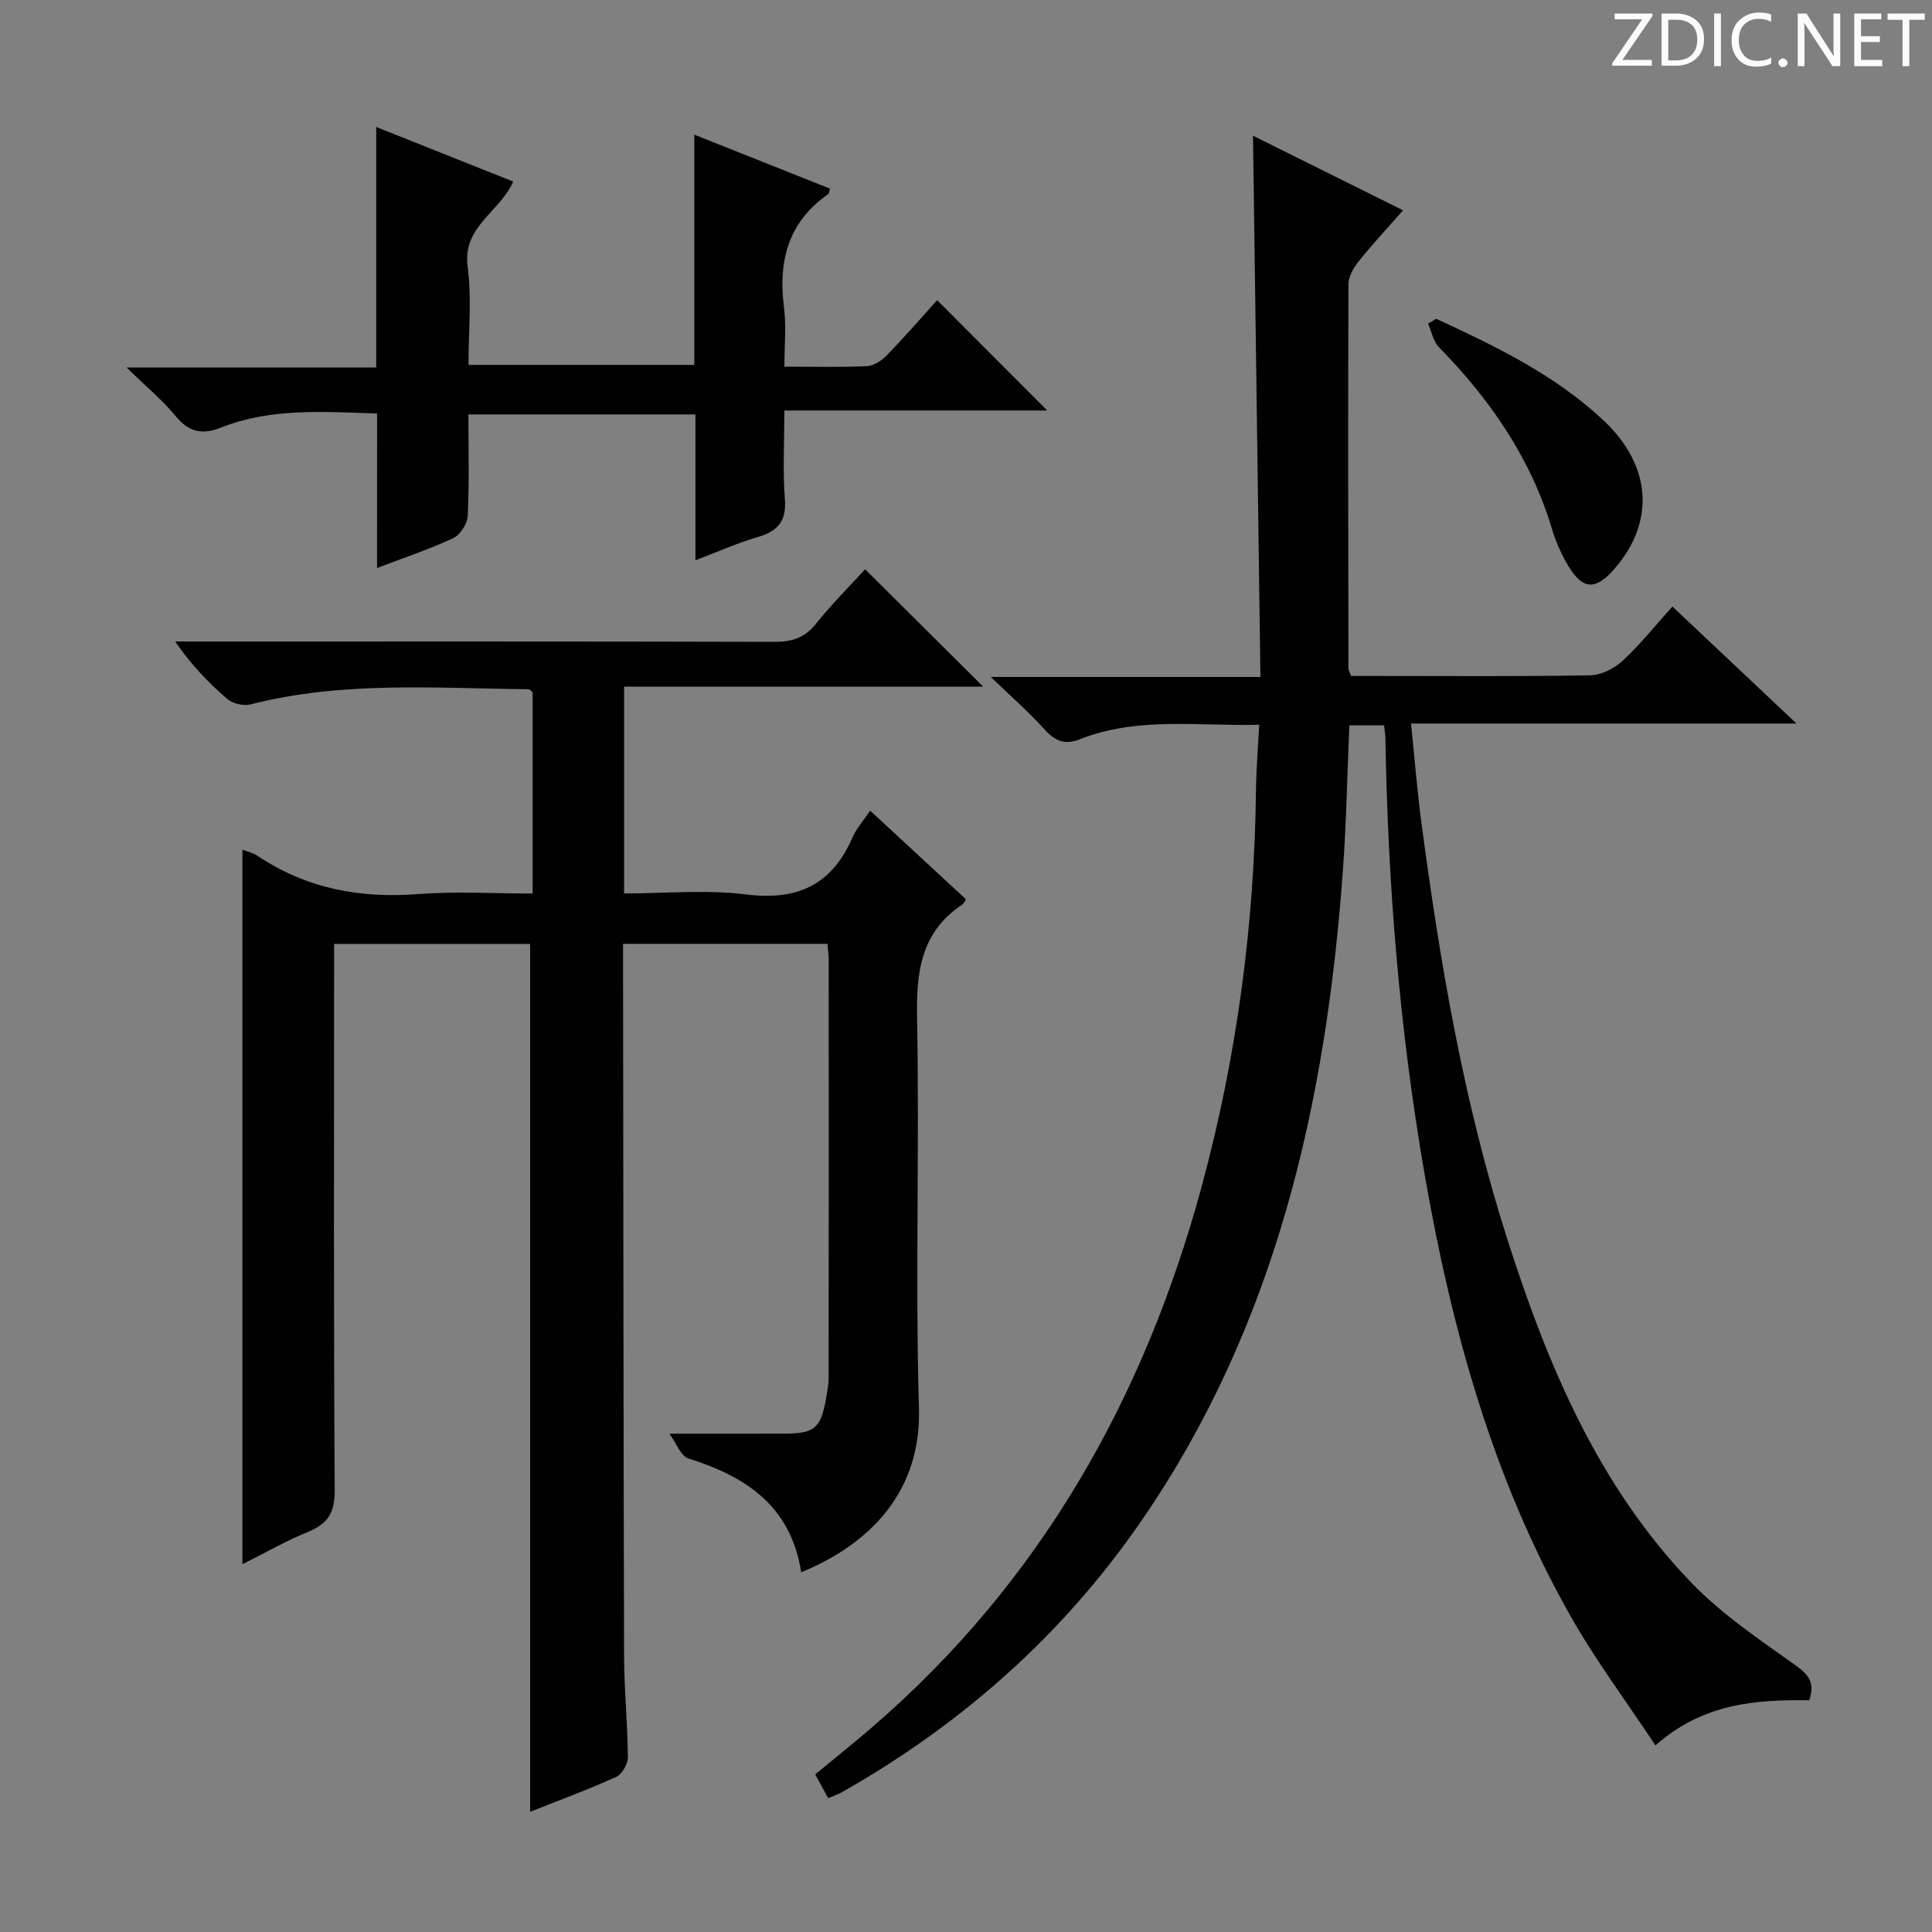 <svg enable-background="new 0 0 400 400" viewBox="0 0 400 400" xmlns="http://www.w3.org/2000/svg"><rect x="0" y="0" width="400" height="400" fill="#808080" stroke="none"/><g fill="#fcfafa"><path d="m342.2 3.2-6.3 9.2h6.1v1.2h-8.2v-.5l6.2-9.1h-5.7v-1.2h7.8v.4z"/><path d="m344 13.7v-10.9h3.1c1.6 0 3 .5 4.1 1.4 1.1 1 1.6 2.2 1.6 3.9s-.5 3-1.6 4-2.5 1.5-4.2 1.5h-3zm1.4-9.6v8.4h1.6c1.4 0 2.5-.4 3.2-1.1.8-.8 1.2-1.8 1.2-3.2s-.4-2.4-1.2-3.1-1.8-1-3.1-1z"/><path d="m356.3 2.8v10.9h-1.4v-10.9z"/><path d="m366.6 13.2c-.8.4-1.8.6-3 .6-1.6 0-2.8-.5-3.7-1.5s-1.4-2.3-1.4-3.9c0-1.7.5-3.2 1.6-4.2s2.4-1.6 4-1.6c1 0 1.9.1 2.6.4v1.5c-.8-.4-1.6-.6-2.6-.6-1.2 0-2.2.4-3 1.2s-1.1 1.9-1.1 3.3c0 1.3.4 2.3 1.1 3.1s1.6 1.1 2.8 1.1c1.1 0 2-.2 2.8-.7v1.3z"/><path d="m368.2 13c0-.3.1-.5.3-.6.2-.2.4-.3.6-.3.3 0 .5.1.7.3s.3.4.3.6-.1.5-.3.6c-.2.2-.4.3-.7.3s-.5-.1-.6-.3c-.2-.2-.3-.4-.3-.6z"/><path d="m381.1 13.7h-1.7l-5.5-8.4c-.2-.2-.3-.5-.4-.7 0 .2.1.8.1 1.5v7.6h-1.4v-10.9h1.8l5.3 8.3c.3.4.4.6.4.8 0-.3-.1-.8-.1-1.6v-7.5h1.4v10.9z"/><path d="m389.7 13.7h-5.8v-10.9h5.6v1.2h-4.2v3.5h3.9v1.2h-3.9v3.7h4.4z"/><path d="m398.4 4.1h-3.1v9.6h-1.4v-9.6h-3.1v-1.3h7.7v1.3z"/></g><path d="m165.88 325.52c-2.17-13.81-11.52-19.84-23.37-23.57-1.55-.49-2.44-3.1-3.92-5.12 8.99 0 16.42.02 23.86-.01 6.17-.02 7.5-1.14 8.57-7.23.26-1.47.54-2.96.54-4.44.03-28.83.02-57.65.01-86.48 0-.98-.15-1.95-.26-3.26-14.07 0-27.93 0-42.31 0v5.01c.06 47.49.08 94.97.21 142.46.02 6.98.73 13.95.78 20.93.01 1.39-1.2 3.52-2.4 4.07-5.85 2.65-11.9 4.88-17.83 7.23 0-59.99 0-119.65 0-179.68-13.01 0-26.4 0-40.59 0v5.69c0 35.82-.11 71.65.13 107.47.03 4.61-1.43 6.88-5.49 8.55-4.59 1.88-8.93 4.37-13.62 6.71 0-49.48 0-98.6 0-147.93.86.34 2.15.62 3.17 1.3 10.1 6.75 21.18 8.82 33.2 7.89 7.76-.6 15.6-.11 23.71-.11 0-14.16 0-27.93 0-41.65-.31-.26-.56-.64-.81-.65-19.25-.19-38.58-1.74-57.58 3.14-1.44.37-3.67-.14-4.79-1.1-3.9-3.34-7.48-7.06-10.82-11.92h5.07c39.66 0 79.31-.04 118.97.07 3.63.01 6.27-.8 8.61-3.72 3.32-4.14 7.09-7.91 10.19-11.31 8.22 8.17 16.29 16.2 24.45 24.3-24.25 0-49.19 0-74.35 0v42.82c8.48 0 17.01-.83 25.31.21 10.66 1.33 17.78-2.05 22.01-11.88.77-1.78 2.16-3.29 3.63-5.47 6.81 6.3 13.33 12.33 19.81 18.33-.31.51-.41.89-.65 1.05-8.74 5.73-9.64 14.12-9.45 23.78.52 26.82-.4 53.67.39 80.47.52 17.22-9.95 28.13-24.38 34.05z" fill="#010102"/><path d="m286.56 150.18c-2.51 0-4.65 0-7.19 0-.44 10.1-.62 20.2-1.35 30.26-3.51 48.04-13.85 94.01-41.74 134.48-16.25 23.57-37.14 42.07-62 56.15-.83.47-1.76.76-2.82 1.21-.89-1.63-1.68-3.07-2.68-4.91 3.95-3.27 7.95-6.46 11.81-9.79 34.79-30 56.34-68.12 68.23-112.03 7.24-26.75 10.89-54.03 11.21-81.76.05-4.43.42-8.85.67-13.73-12.88.3-25.23-1.7-37.08 2.98-3.06 1.21-5.12.46-7.29-1.95-3.19-3.55-6.82-6.7-11.19-10.93h55.82c-.52-37.48-1.03-74.48-1.54-112.06 10.15 5.05 20.3 10.09 31.07 15.44-3.23 3.68-6.36 7.03-9.21 10.59-1.06 1.32-2.1 3.15-2.1 4.76-.1 26.49-.04 52.98 0 79.48 0 .3.2.61.53 1.58h5.57c14.66 0 29.33.13 43.99-.14 2.28-.04 4.97-1.42 6.69-3.02 3.63-3.36 6.75-7.28 10.29-11.21 8.48 7.99 16.67 15.71 25.7 24.22-27.09 0-53.1 0-79.81 0 .73 7.08 1.24 13.6 2.09 20.08 3.87 29.33 8.82 58.44 17.85 86.7 8.31 26 18.77 50.99 38.02 71.02 6.37 6.63 14.24 11.89 21.78 17.28 2.79 1.99 3.86 3.72 2.7 7.15-11.05-.17-21.96.61-31.84 9.33-6.03-9.11-12.48-17.73-17.72-27.02-16.04-28.41-24.55-59.42-30.09-91.34-5.18-29.87-7.6-60-8.1-90.3-.03-.66-.15-1.31-.27-2.52z" fill="#010102"/><path d="m78.07 85.62c-11.47-.4-22.14-1.14-32.33 2.91-3.94 1.57-6.69.9-9.42-2.43-2.72-3.31-6.09-6.08-10.11-10.01h51.68c0-16.7 0-32.79 0-49.8 9.87 3.93 19.02 7.57 28.37 11.3-2.83 6.37-10.56 9.31-9.44 17.64.88 6.53.18 13.28.18 20.32h46.75c0-15.71 0-31.32 0-47.67 9.76 3.89 18.94 7.54 28.1 11.18-.19.57-.19 1.01-.4 1.15-8.31 5.79-10.36 13.89-9.13 23.47.5 3.89.08 7.89.08 12.23 6.14 0 11.62.15 17.08-.1 1.41-.07 3.05-1.14 4.1-2.22 3.7-3.81 7.19-7.83 10.45-11.44 7.65 7.67 15.15 15.18 22.79 22.84-17.53 0-35.5 0-54.43 0 0 6.57-.34 12.51.11 18.38.34 4.52-1.42 6.58-5.54 7.79-4.26 1.25-8.35 3.08-12.98 4.84 0-10.26 0-20.03 0-30.2-15.73 0-31.11 0-47 0 0 7.1.19 14.06-.14 21.01-.08 1.63-1.56 3.93-3.01 4.61-4.91 2.3-10.09 4.01-15.77 6.18.01-11.02.01-21.28.01-31.98z" fill="#010102"/><path d="m297.35 66c12.33 5.7 24.57 11.59 34.63 21.03 10.07 9.45 10.74 21.17 2.11 30.93-3.75 4.24-6.38 4.14-9.31-.67-1.45-2.39-2.64-5.03-3.44-7.71-4.4-14.69-12.79-26.84-23.4-37.67-1.19-1.21-1.54-3.25-2.28-4.9.57-.33 1.13-.67 1.69-1.01z" fill="#010102"/></svg>